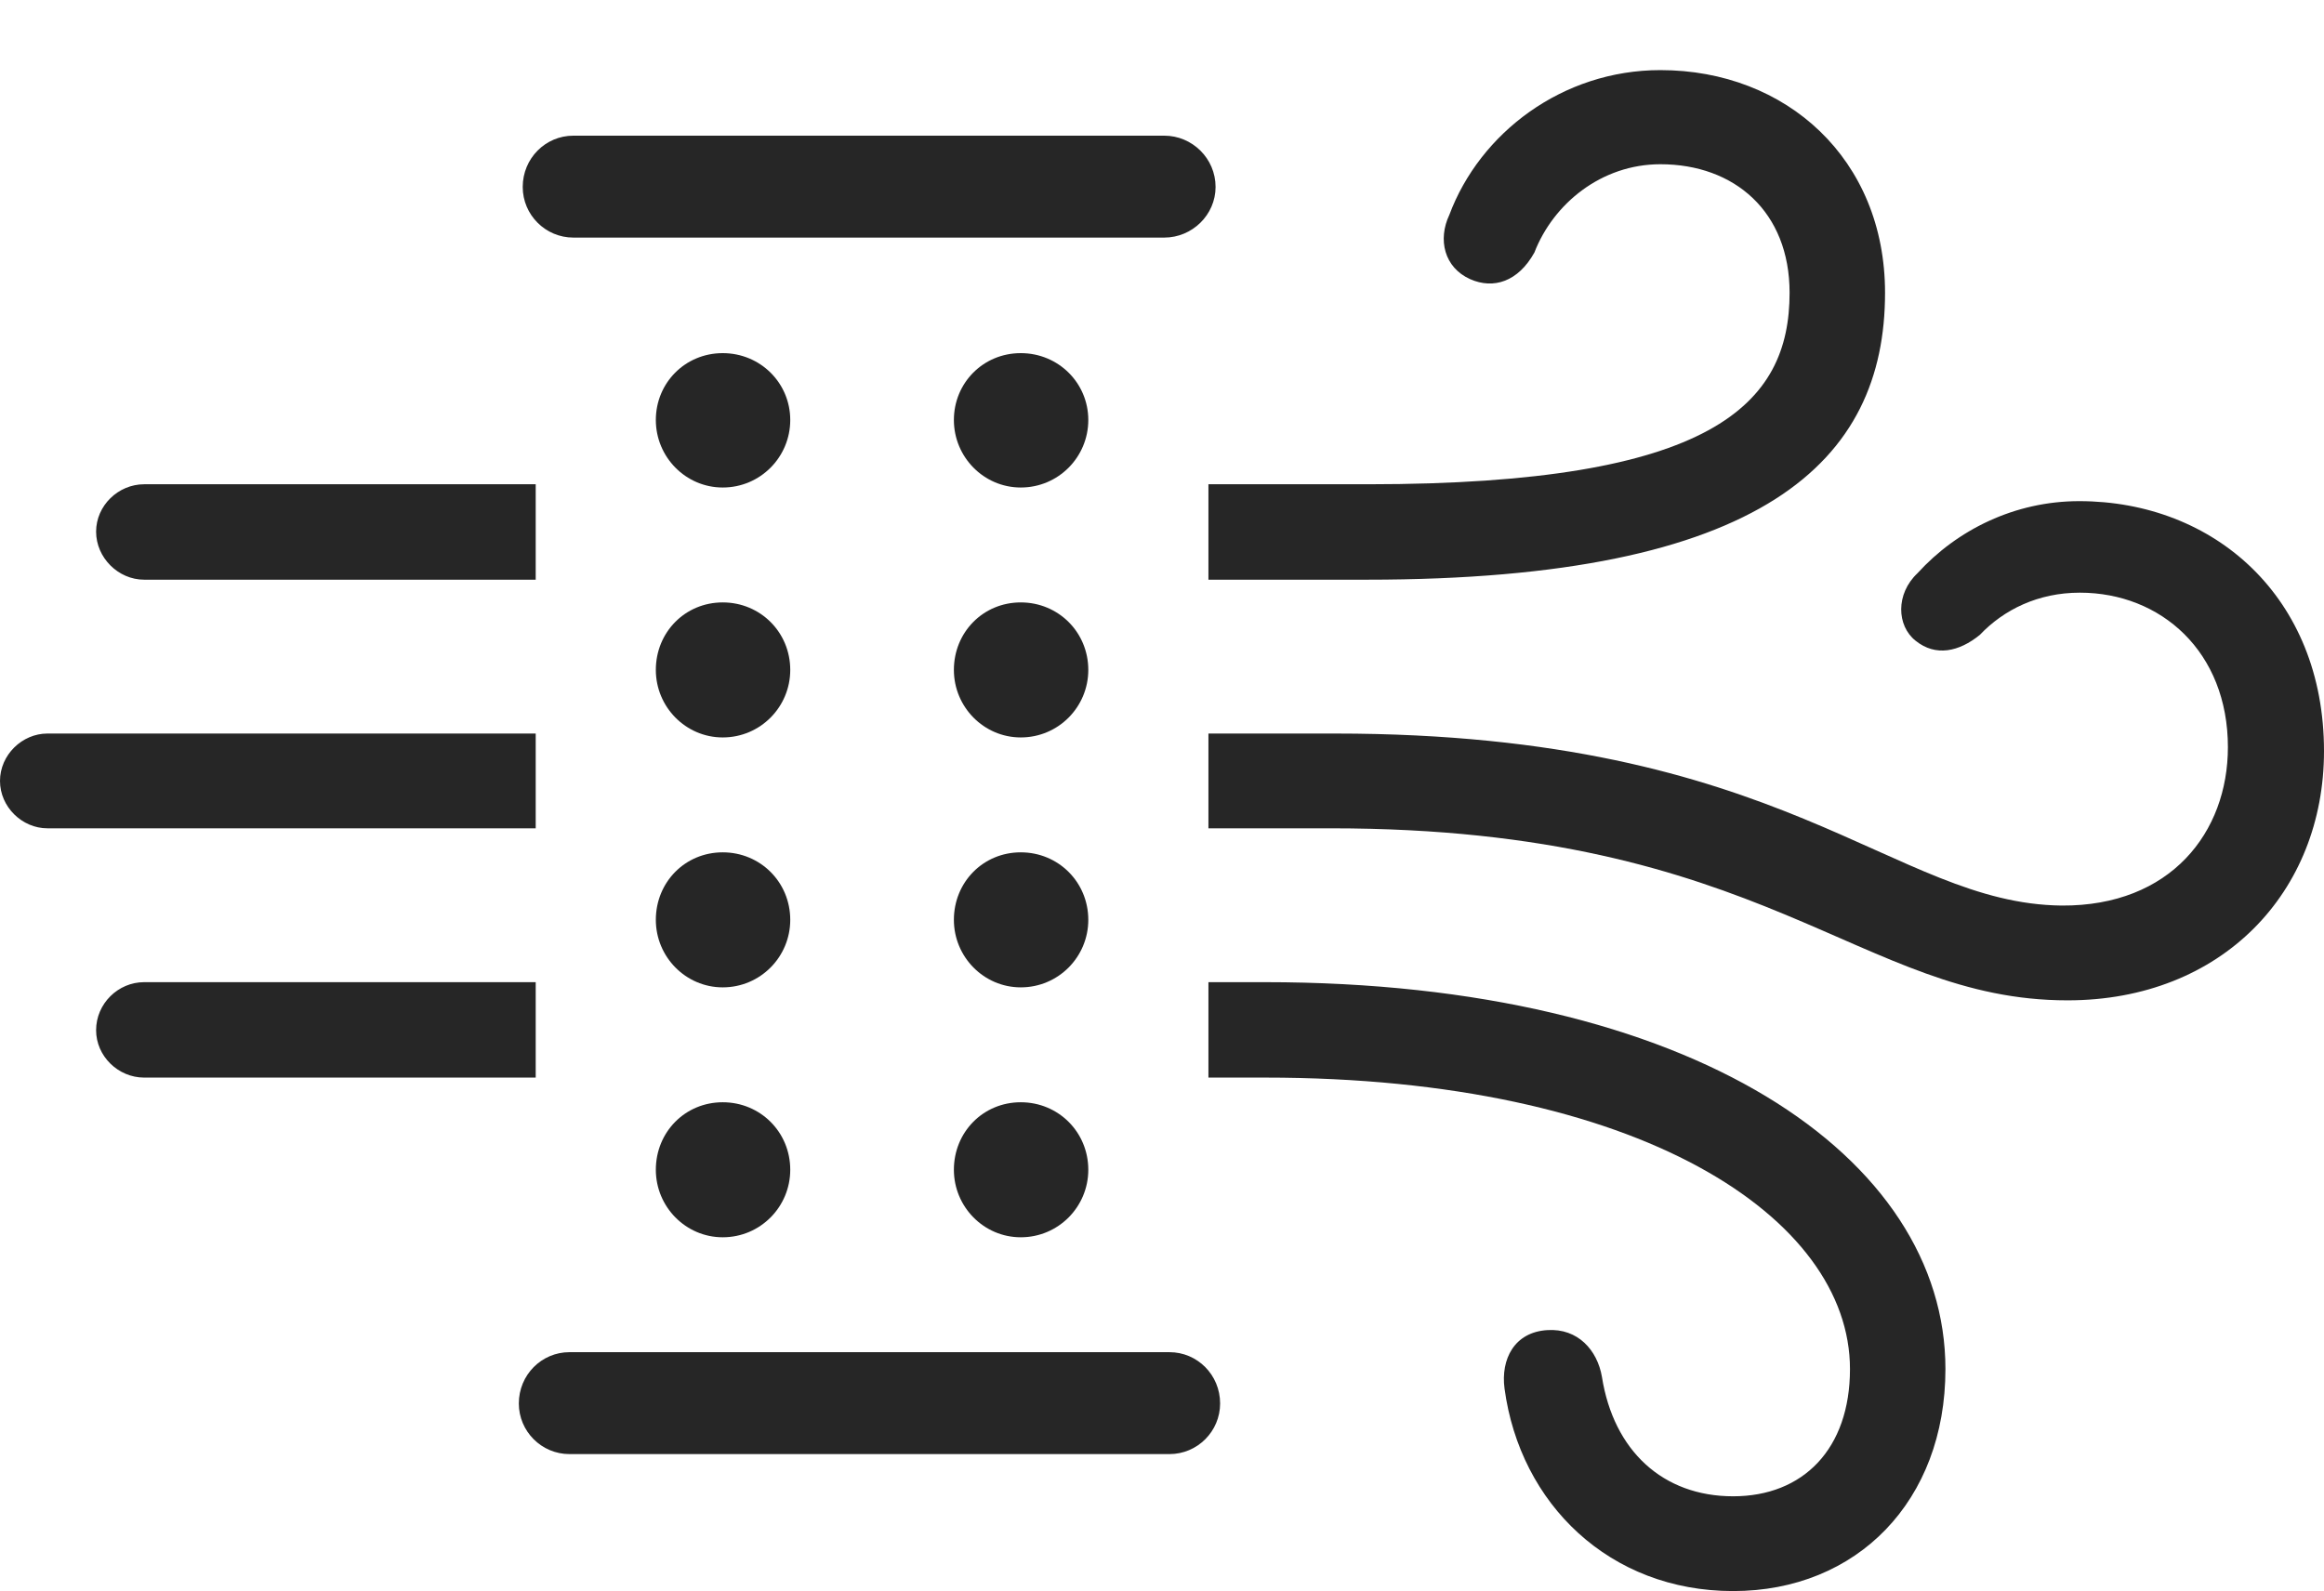 <?xml version="1.0" encoding="UTF-8"?>
<!--Generator: Apple Native CoreSVG 326-->
<!DOCTYPE svg
PUBLIC "-//W3C//DTD SVG 1.1//EN"
       "http://www.w3.org/Graphics/SVG/1.1/DTD/svg11.dtd">
<svg version="1.1" xmlns="http://www.w3.org/2000/svg" xmlns:xlink="http://www.w3.org/1999/xlink" viewBox="0 0 894.75 612.75">
 <g>
  <rect height="612.75" opacity="0" width="894.75" x="0" y="0"/>
  <path d="M749 527.25C749 578 715 612.75 667.25 612.75C619.75 612.75 585.25 579.25 579.25 534.75C577.75 523.5 583 513 595.75 512.25C607.5 511.5 615 520 616.75 530.25C621.25 558.75 640.25 576.25 667.25 576.25C694.25 576.25 712.25 558 712.25 527.25C712.25 469 631.5 415 487 415L465.25 415L465.25 378.25L487 378.25C652 378.25 749 445.75 749 527.25ZM55.5 415C45.5 415 37 406.75 37 396.75C37 386.5 45.5 378.25 55.5 378.25L206.25 378.25L206.25 415ZM894.75 289.25C894.75 343.5 855.5 385.25 796 385.25C715.75 385.25 680.25 319 512.5 319L465.25 319L465.25 282.5L514 282.5C687.75 282.5 728.25 348 793.75 348.75C835.75 349 857.75 320.5 857.75 287.75C857.75 251 832 228.25 800.75 228.25C784.75 228.25 771.5 234.75 762.25 244.5C754.25 251 745.25 253 737.5 246.75C730.25 241 729.75 228.75 738.25 220.75C753.5 204 775.75 193 800.5 193C852.5 193 894.75 230 894.75 289.25ZM18.25 319C8.5 319 0 310.75 0 300.75C0 290.75 8.5 282.5 18.25 282.5L206.25 282.5L206.25 319ZM206.25 223.25L55.5 223.25C45.5 223.25 37 214.75 37 204.75C37 194.75 45.5 186.5 55.5 186.5L206.25 186.5ZM725.75 112.75C725.75 177.5 679.25 223.25 526.25 223.25L465.25 223.25L465.25 186.5L526.75 186.5C659.5 186.5 689 155.75 689 112.75C689 81.5 667.75 63.25 639.25 63.25C616.5 63.25 598 78.5 590.75 97.25C584.5 108.5 575 111.5 566 107.5C556 103 553.5 92.25 558 82.75C569.75 51.25 601.5 27 639.25 27C687.75 27 725.75 61.25 725.75 112.75Z" fill="black" fill-opacity="0.85"/>
  <path d="M220.75 91.5L448.25 91.5C459 91.5 468 82.75 468 72C468 61 459 52.25 448.25 52.25L220.75 52.25C210 52.25 201.25 61 201.25 72C201.25 82.75 210 91.5 220.75 91.5ZM219.25 560L450.25 560C461 560 469.75 551.25 469.75 540.5C469.75 529.5 461 520.75 450.25 520.75L219.25 520.75C208.5 520.75 199.75 529.5 199.75 540.5C199.75 551.25 208.5 560 219.25 560ZM278.25 476.5C292.75 476.5 304.25 464.75 304.25 450.5C304.25 436 292.75 424.5 278.25 424.5C263.75 424.5 252.5 436 252.5 450.5C252.5 464.75 264 476.5 278.25 476.5ZM278.25 380.25C292.75 380.25 304.25 368.5 304.25 354.25C304.25 339.75 292.75 328.25 278.25 328.25C263.75 328.25 252.5 339.75 252.5 354.25C252.5 368.5 264 380.25 278.25 380.25ZM393 476.5C407.5 476.5 419 464.75 419 450.5C419 436 407.5 424.5 393 424.5C378.5 424.5 367.25 436 367.25 450.5C367.25 464.75 378.75 476.5 393 476.5ZM278.25 284C292.75 284 304.25 272.25 304.25 258C304.25 243.5 292.75 232 278.25 232C263.75 232 252.5 243.5 252.5 258C252.5 272.25 264 284 278.25 284ZM393 380.25C407.5 380.25 419 368.5 419 354.25C419 339.75 407.5 328.25 393 328.25C378.5 328.25 367.25 339.75 367.25 354.25C367.25 368.5 378.75 380.25 393 380.25ZM278.25 187.75C292.75 187.75 304.25 176 304.25 161.75C304.25 147.5 292.75 136 278.25 136C263.75 136 252.5 147.5 252.5 161.75C252.5 176 264 187.75 278.25 187.75ZM393 284C407.5 284 419 272.25 419 258C419 243.5 407.5 232 393 232C378.5 232 367.25 243.5 367.25 258C367.25 272.25 378.75 284 393 284ZM393 187.75C407.5 187.75 419 176 419 161.75C419 147.5 407.5 136 393 136C378.5 136 367.25 147.5 367.25 161.75C367.25 176 378.75 187.75 393 187.75Z" fill="black" fill-opacity="0.85"/>
 </g>
</svg>
